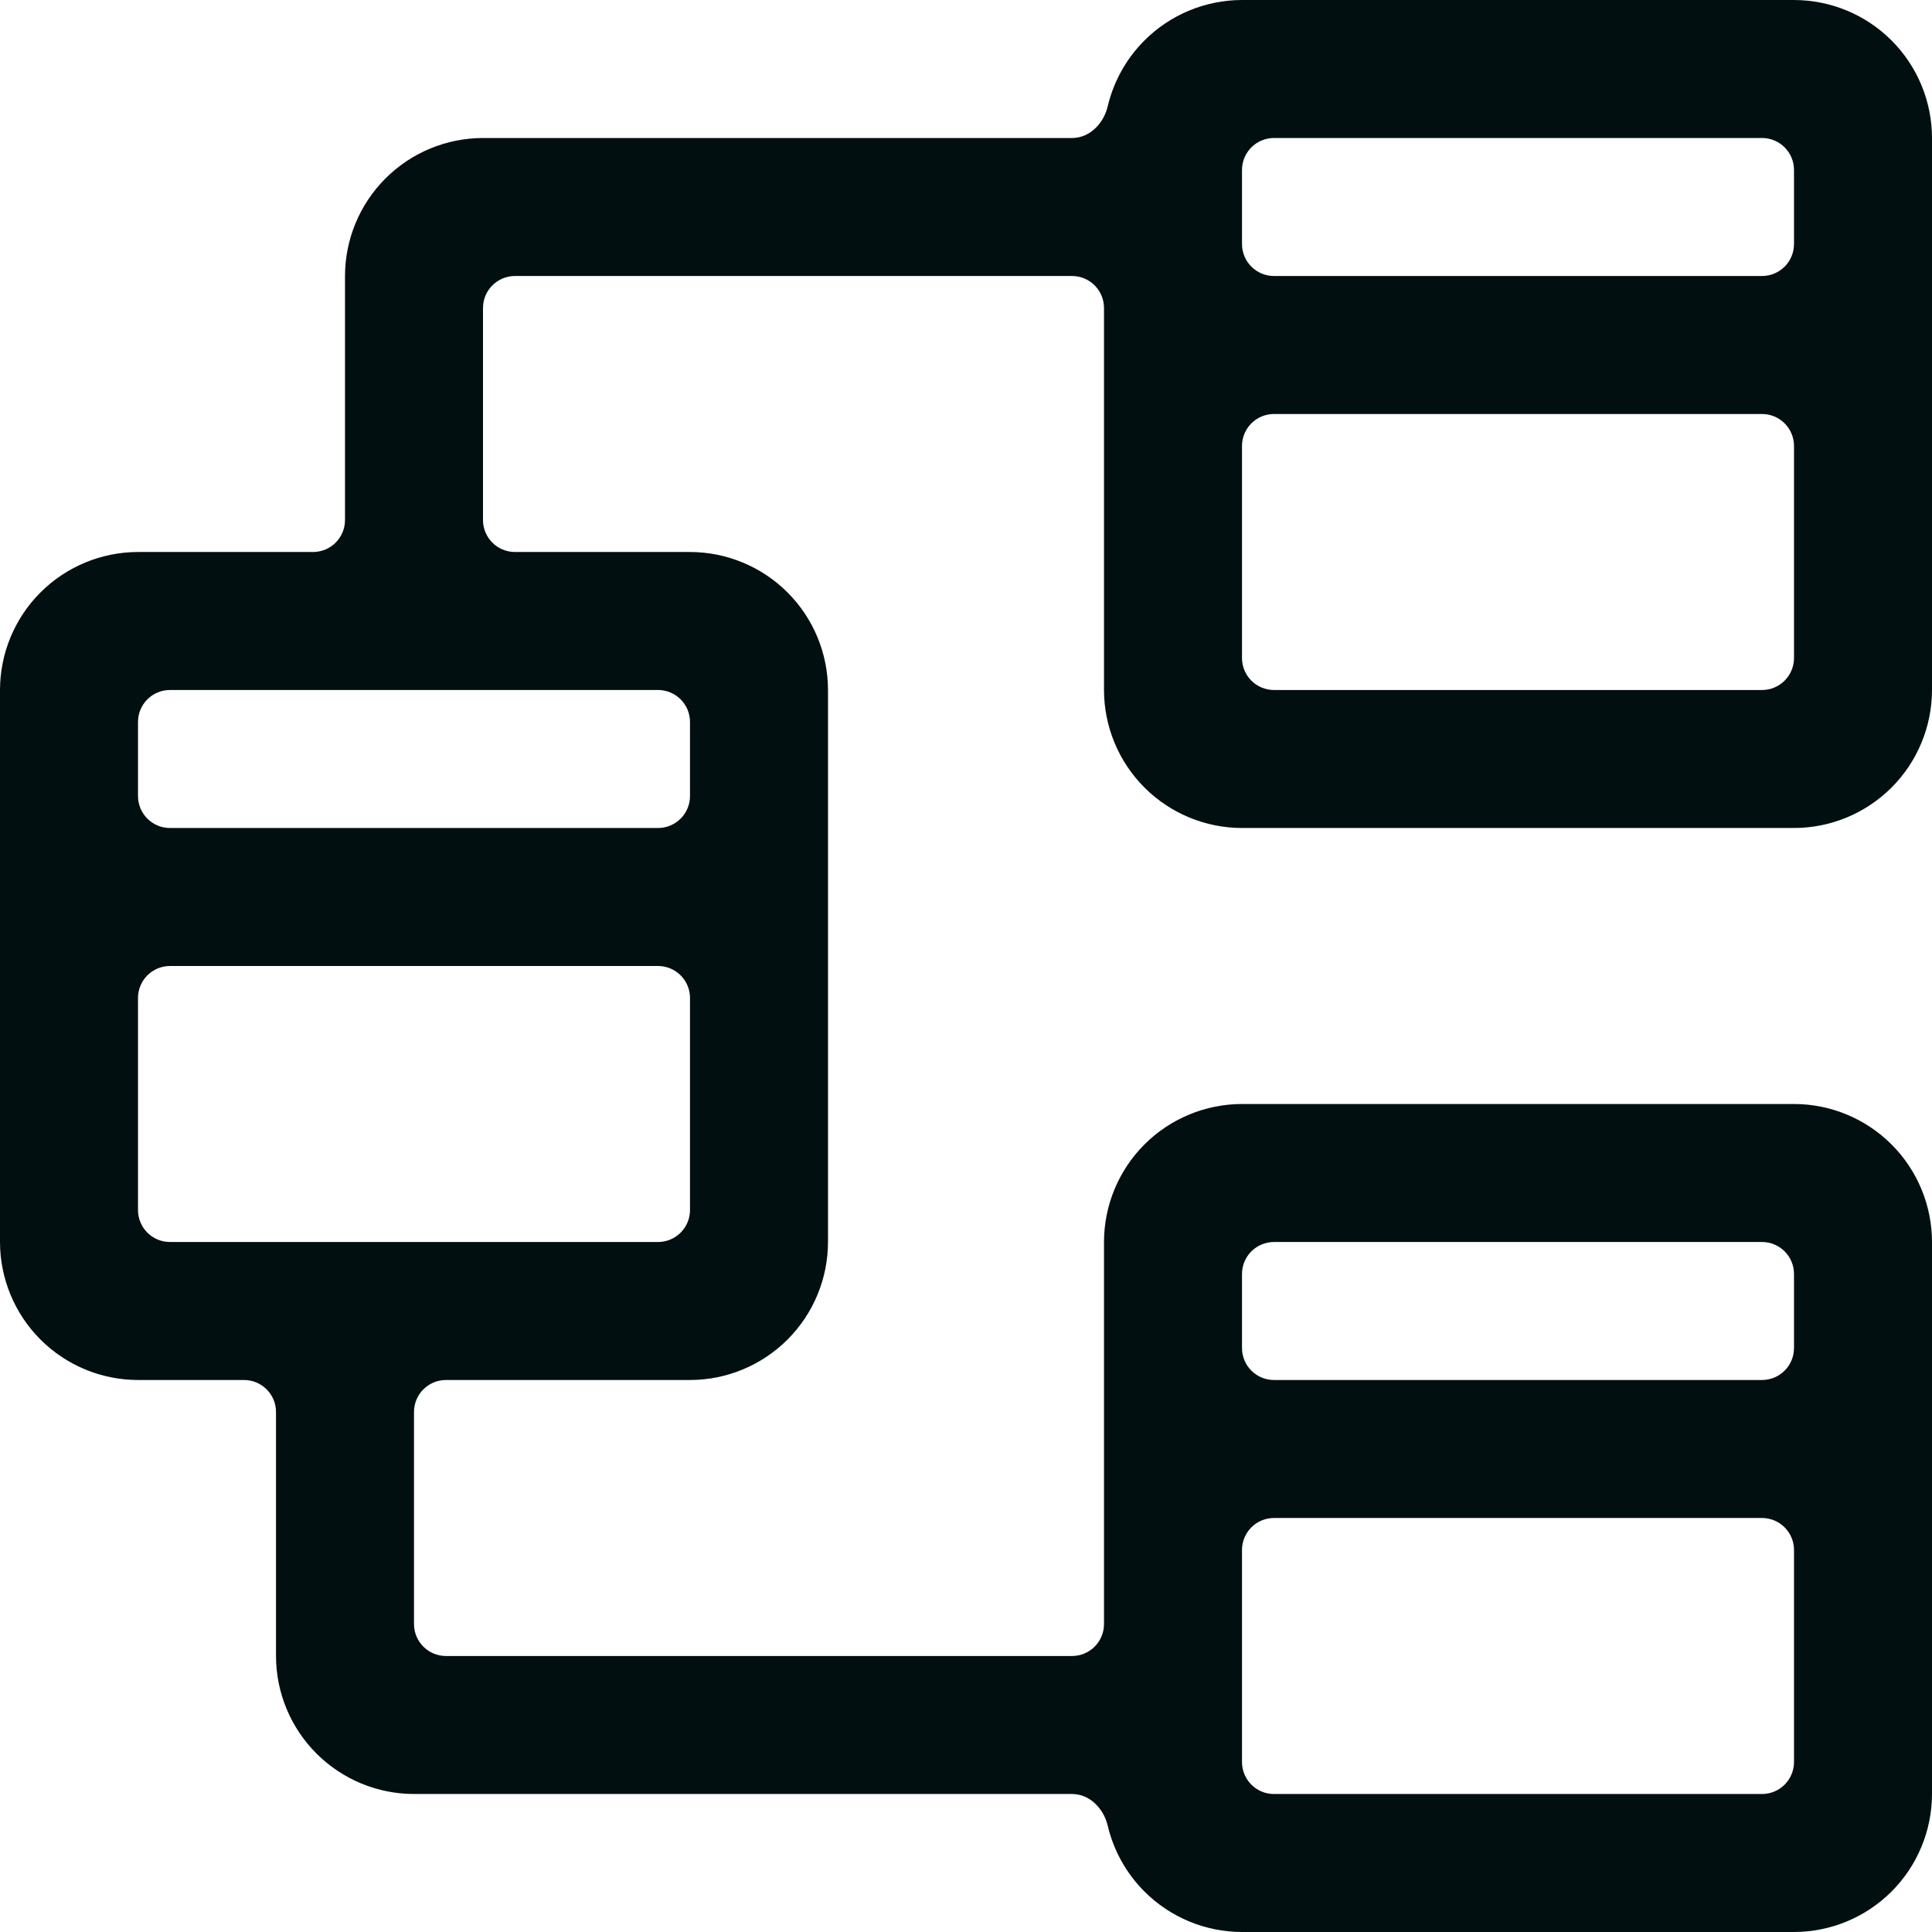 <svg width="604" height="604" viewBox="0 0 604 604" fill="none" xmlns="http://www.w3.org/2000/svg">
<path d="M388.286 258.857H560.857C572.296 258.846 583.263 254.297 591.351 246.208C599.44 238.12 603.989 227.153 604 215.714V43.143C603.989 31.704 599.44 20.737 591.351 12.649C583.263 4.56 572.296 0.011 560.857 0H388.286C376.847 0.011 365.88 4.56 357.792 12.649C352.08 18.36 348.133 25.508 346.303 33.242C345.032 38.613 340.672 43.143 335.153 43.143H151C139.561 43.154 128.594 47.703 120.506 55.792C112.418 63.88 107.869 74.847 107.857 86.286V162.571C107.857 168.094 103.38 172.571 97.857 172.571H43.143C31.704 172.583 20.737 177.132 12.649 185.22C4.56 193.309 0.011 204.276 0 215.714V388.286C0.011 399.724 4.56 410.691 12.649 418.78C20.737 426.868 31.704 431.417 43.143 431.429H76.286C81.809 431.429 86.286 435.906 86.286 441.429V517.714C86.297 529.153 90.846 540.12 98.935 548.208C107.023 556.297 117.99 560.846 129.429 560.857H335.153C340.672 560.857 345.032 565.387 346.303 570.757C348.133 578.492 352.08 585.639 357.792 591.351C365.88 599.44 376.847 603.989 388.286 604H560.857C572.296 603.989 583.263 599.44 591.351 591.351C599.44 583.263 603.989 572.296 604 560.857V388.286C603.989 376.847 599.44 365.88 591.351 357.792C583.263 349.703 572.296 345.154 560.857 345.143H388.286C376.847 345.154 365.88 349.703 357.792 357.792C349.703 365.88 345.154 376.847 345.143 388.286V507.714C345.143 513.237 340.666 517.714 335.143 517.714H139.429C133.906 517.714 129.429 513.237 129.429 507.714V441.429C129.429 435.906 133.906 431.429 139.429 431.429H215.714C227.153 431.417 238.12 426.868 246.208 418.78C254.297 410.691 258.846 399.724 258.857 388.286V215.714C258.846 204.276 254.297 193.309 246.208 185.22C238.12 177.132 227.153 172.583 215.714 172.571H161C155.477 172.571 151 168.094 151 162.571V96.286C151 90.763 155.477 86.286 161 86.286H335.143C340.666 86.286 345.143 90.763 345.143 96.286V215.714C345.154 227.153 349.703 238.12 357.792 246.208C365.88 254.297 376.847 258.846 388.286 258.857ZM398.286 560.857C392.763 560.857 388.286 556.38 388.286 550.857V484.571C388.286 479.049 392.763 474.571 398.286 474.571H550.857C556.38 474.571 560.857 479.049 560.857 484.571V550.857C560.857 556.38 556.38 560.857 550.857 560.857H398.286ZM550.857 388.286C556.38 388.286 560.857 392.763 560.857 398.286V421.429C560.857 426.951 556.38 431.429 550.857 431.429H398.286C392.763 431.429 388.286 426.951 388.286 421.429V398.286C388.286 392.763 392.763 388.286 398.286 388.286H550.857ZM53.143 388.286C47.62 388.286 43.143 383.809 43.143 378.286V312C43.143 306.477 47.62 302 53.143 302H205.714C211.237 302 215.714 306.477 215.714 312V378.286C215.714 383.809 211.237 388.286 205.714 388.286H53.143ZM215.714 248.857C215.714 254.38 211.237 258.857 205.714 258.857H53.143C47.62 258.857 43.143 254.38 43.143 248.857V225.714C43.143 220.191 47.62 215.714 53.143 215.714H205.714C211.237 215.714 215.714 220.191 215.714 225.714V248.857ZM398.286 215.714C392.763 215.714 388.286 211.237 388.286 205.714V139.429C388.286 133.906 392.763 129.429 398.286 129.429H550.857C556.38 129.429 560.857 133.906 560.857 139.429V205.714C560.857 211.237 556.38 215.714 550.857 215.714H398.286ZM550.857 43.143C556.38 43.143 560.857 47.62 560.857 53.143V76.286C560.857 81.809 556.38 86.286 550.857 86.286H398.286C392.763 86.286 388.286 81.809 388.286 76.286V53.143C388.286 47.62 392.763 43.143 398.286 43.143H550.857Z" fill="#020F11"/>
</svg>
